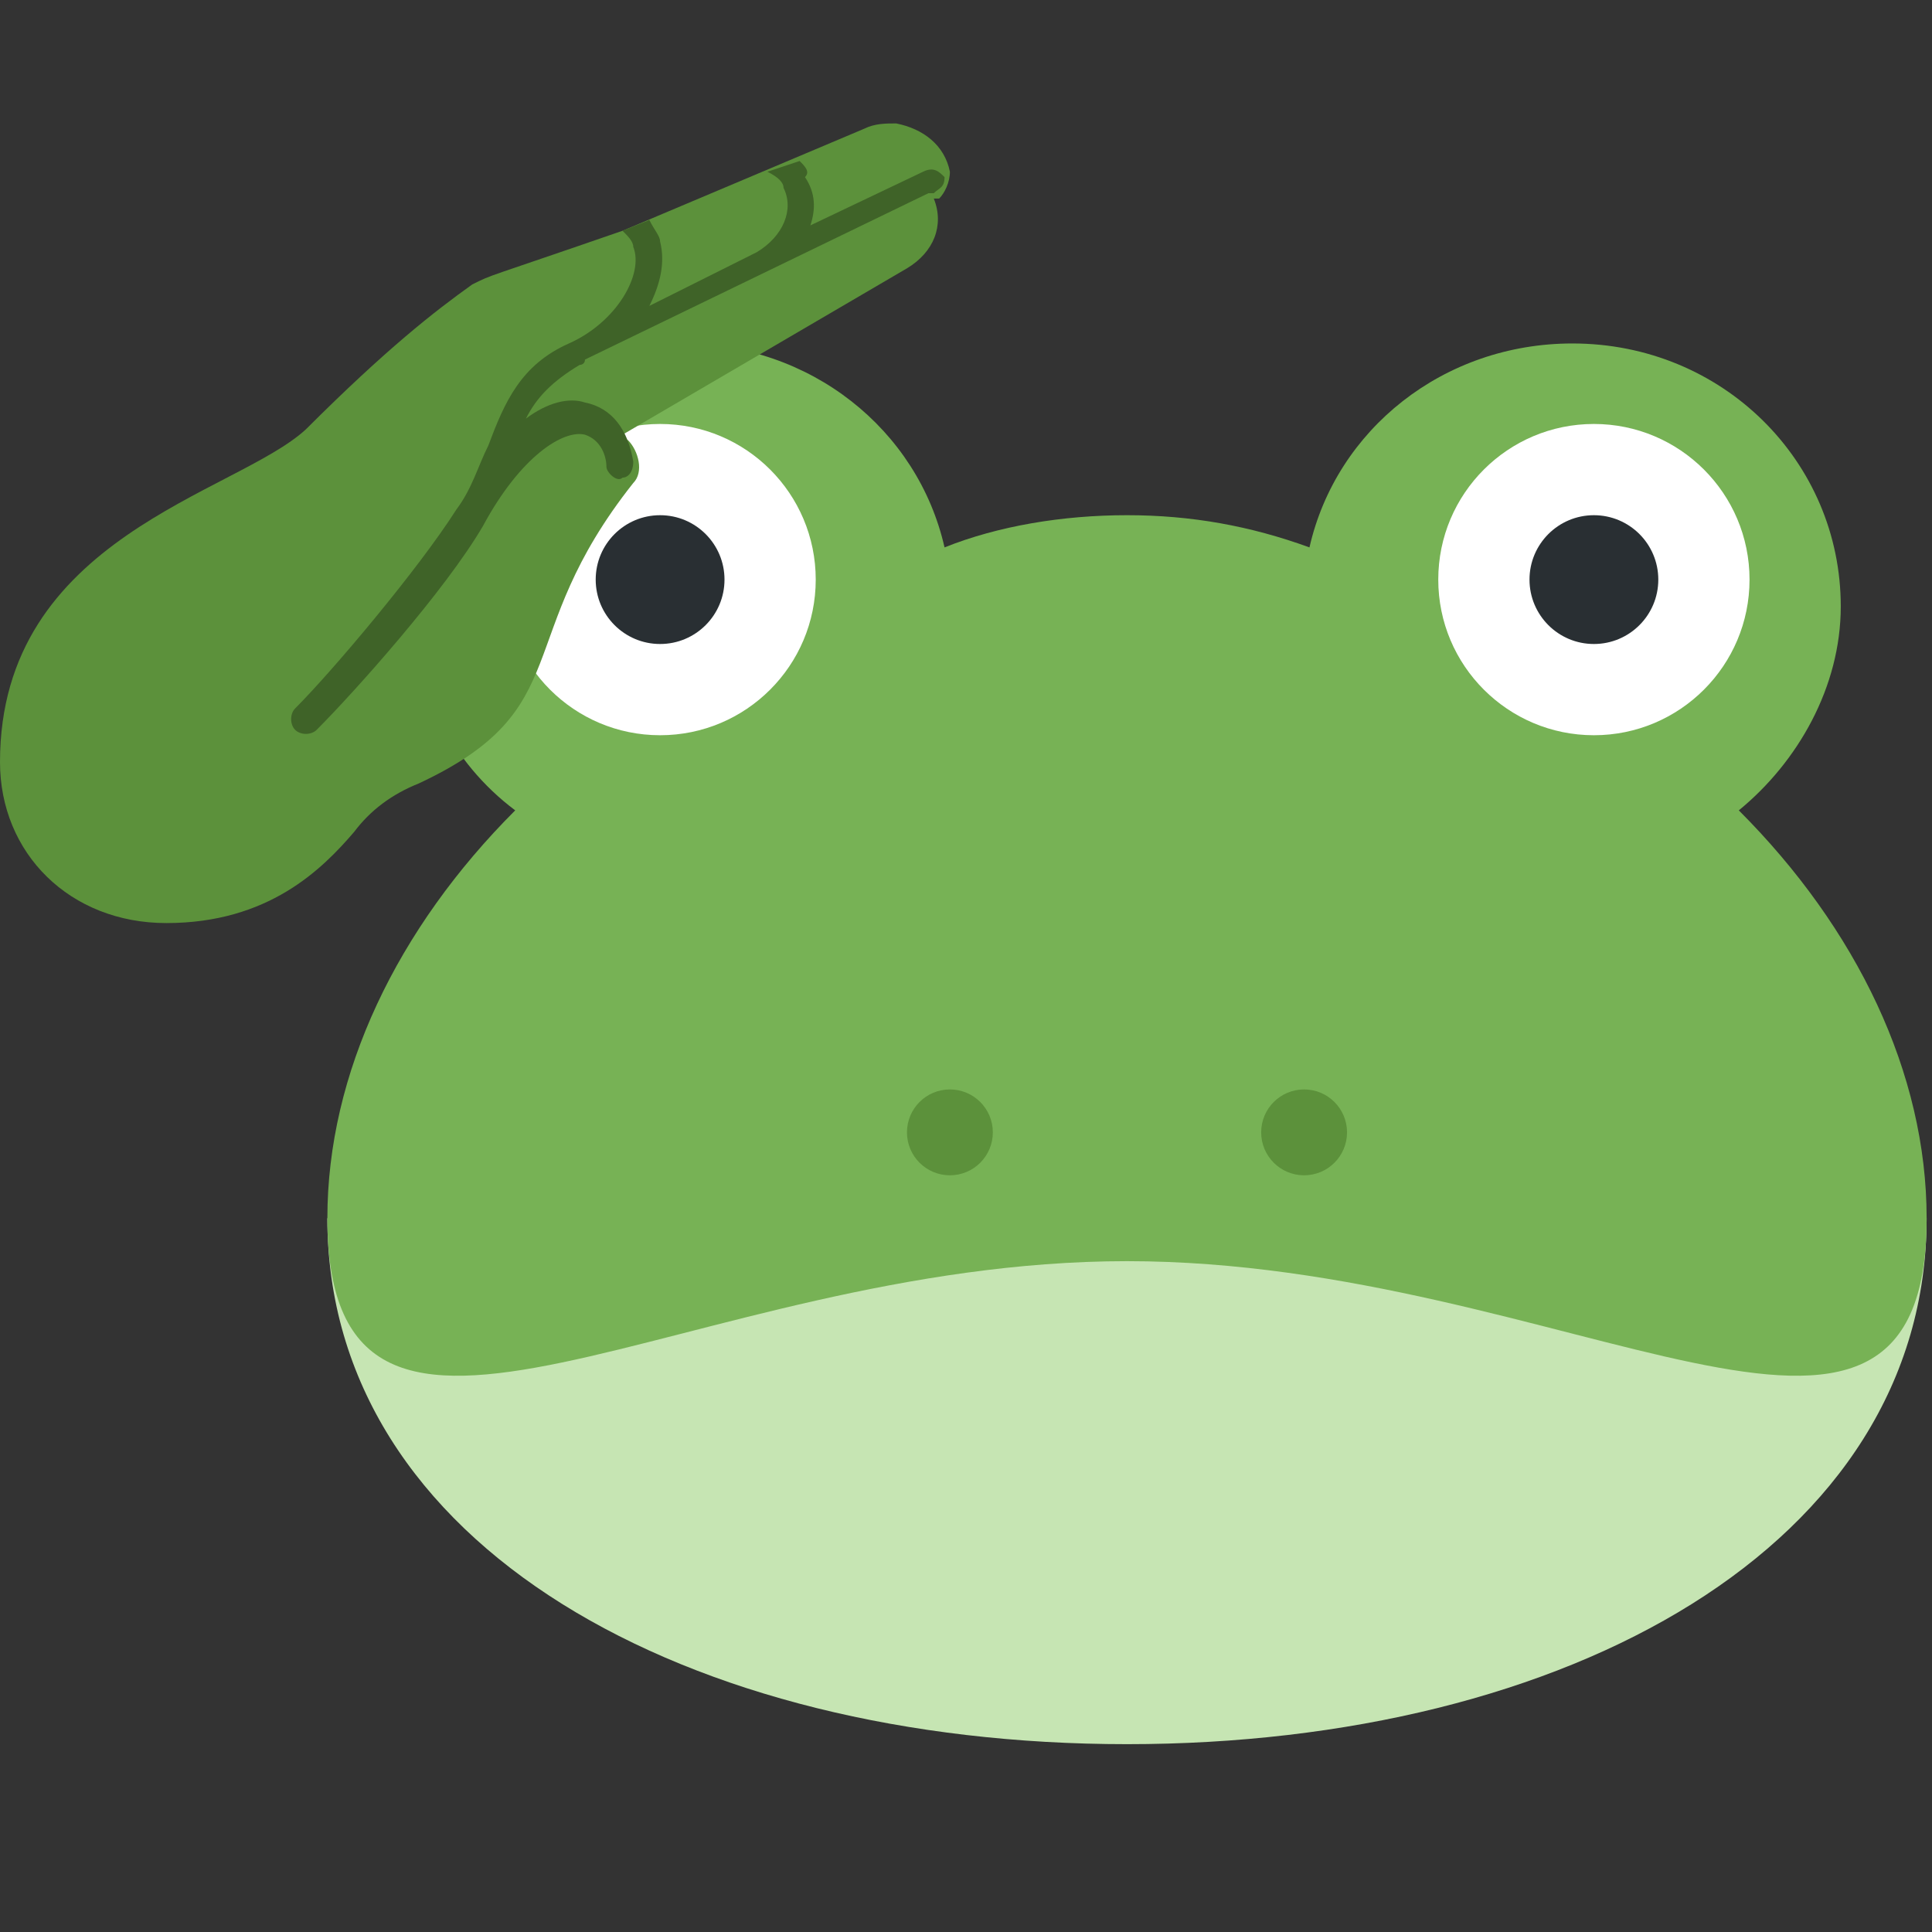 <?xml version="1.0" encoding="utf-8"?>
<!-- Generator: Adobe Illustrator 26.0.1, SVG Export Plug-In . SVG Version: 6.00 Build 0)  -->
<svg version="1.1" id="Ebene_1" xmlns="http://www.w3.org/2000/svg" xmlns:xlink="http://www.w3.org/1999/xlink" x="0px" y="0px"
	 viewBox="0 0 36 36" style="enable-background:new 0 0 36 36;" xml:space="preserve">
<rect x="0" y="0" width="36" height="36" fill="#333333" stroke="none"/>
<style type="text/css">
	.st0{fill:#C6E5B3;}
	.st1{fill:#77B255;}
	.st2{fill:#FFFFFF;}
	.st3{fill:#292F33;}
	.st4{fill:#5C913B;}
	.st5{fill:#3F6328;}
</style>
<g>
	<path class="st0" d="M35.9,22.7c0,6.1-6.7,9.8-14.9,9.8S6.1,28.8,6.1,22.7H35.9z"/>
	<path class="st1" d="M32.4,15.1c1.1-0.9,1.9-2.3,1.9-3.8c0-2.7-2.2-4.9-5-4.9c-2.4,0-4.4,1.6-4.9,3.8c-1.1-0.4-2.2-0.6-3.4-0.6
		c-1.2,0-2.4,0.2-3.4,0.6c-0.5-2.2-2.5-3.8-4.9-3.8c-2.7,0-5,2.2-5,4.9c0,1.5,0.7,2.9,1.9,3.8c-2.2,2.2-3.5,4.9-3.5,7.6
		c0,6.1,6.7,0.8,14.9,0.8s14.9,5.3,14.9-0.8C35.9,20,34.6,17.3,32.4,15.1z"/>
	<ellipse class="st2" cx="12.3" cy="10.8" rx="2.9" ry="2.9"/>
	<ellipse class="st3" cx="12.3" cy="10.8" rx="1.2" ry="1.2"/>
	<ellipse class="st2" cx="29.7" cy="10.8" rx="2.9" ry="2.9"/>
	<ellipse class="st3" cx="29.7" cy="10.8" rx="1.2" ry="1.2"/>
	<ellipse class="st4" cx="17.7" cy="21.1" rx="0.8" ry="0.8"/>
	<ellipse class="st4" cx="24.3" cy="21.1" rx="0.8" ry="0.8"/>
</g>
<g>
	<path class="st4" d="M17.7,3.2c-0.1-0.5-0.5-0.8-1-0.9c-0.2,0-0.4,0-0.6,0.1l-4.5,1.9C9,5.2,9.2,5.1,8.8,5.3C8.1,5.8,7.2,6.5,5.7,8
		c-1.3,1.2-5.7,2-5.7,6.2c0,1.7,1.3,3,3.1,3c1.9,0,2.9-1,3.5-1.7c0.3-0.4,0.7-0.7,1.2-0.9c3-1.4,1.7-2.7,4-5.6
		c0.2-0.2,0.1-0.6-0.1-0.8c0,0-0.1,0-0.1-0.1L16.9,5c0.5-0.3,0.7-0.8,0.5-1.3l0.1,0C17.6,3.6,17.7,3.4,17.7,3.2z"/>
	<path class="st5" d="M17.6,3.3c-0.1-0.1-0.2-0.2-0.4-0.1c0,0,0,0,0,0l-2.1,1c0.1-0.3,0.1-0.6-0.1-0.9C15.1,3.2,15,3.1,14.9,3
		l-0.6,0.2c0.2,0.1,0.3,0.2,0.3,0.3c0.2,0.4,0,0.9-0.5,1.2l-2,1c0.2-0.4,0.3-0.8,0.2-1.2c0-0.1-0.1-0.2-0.2-0.4l-0.5,0.2
		c0.1,0.1,0.2,0.2,0.2,0.3C12,5.1,11.5,6,10.6,6.4C9.7,6.8,9.4,7.5,9.1,8.3C8.9,8.7,8.8,9.1,8.5,9.5c-0.7,1.1-2.3,3-3,3.7
		c-0.1,0.1-0.1,0.3,0,0.4s0.3,0.1,0.4,0l0,0C6.6,12.9,8.3,11,9,9.8l0,0l0,0c0.7-1.3,1.5-1.8,1.9-1.7c0.3,0.1,0.4,0.4,0.4,0.6
		c0,0.1,0.2,0.3,0.3,0.2c0.1,0,0.2-0.1,0.2-0.3c-0.1-0.6-0.4-1-0.9-1.1c-0.3-0.1-0.7,0-1.1,0.3c0.2-0.4,0.5-0.7,1-1
		c0,0,0.1,0,0.1-0.1c0,0,0,0,0,0l6.4-3.1c0,0,0,0,0,0l0.1,0c0.1-0.1,0.2-0.1,0.2-0.3C17.7,3.4,17.7,3.4,17.6,3.3z"/>
</g>
</svg>
